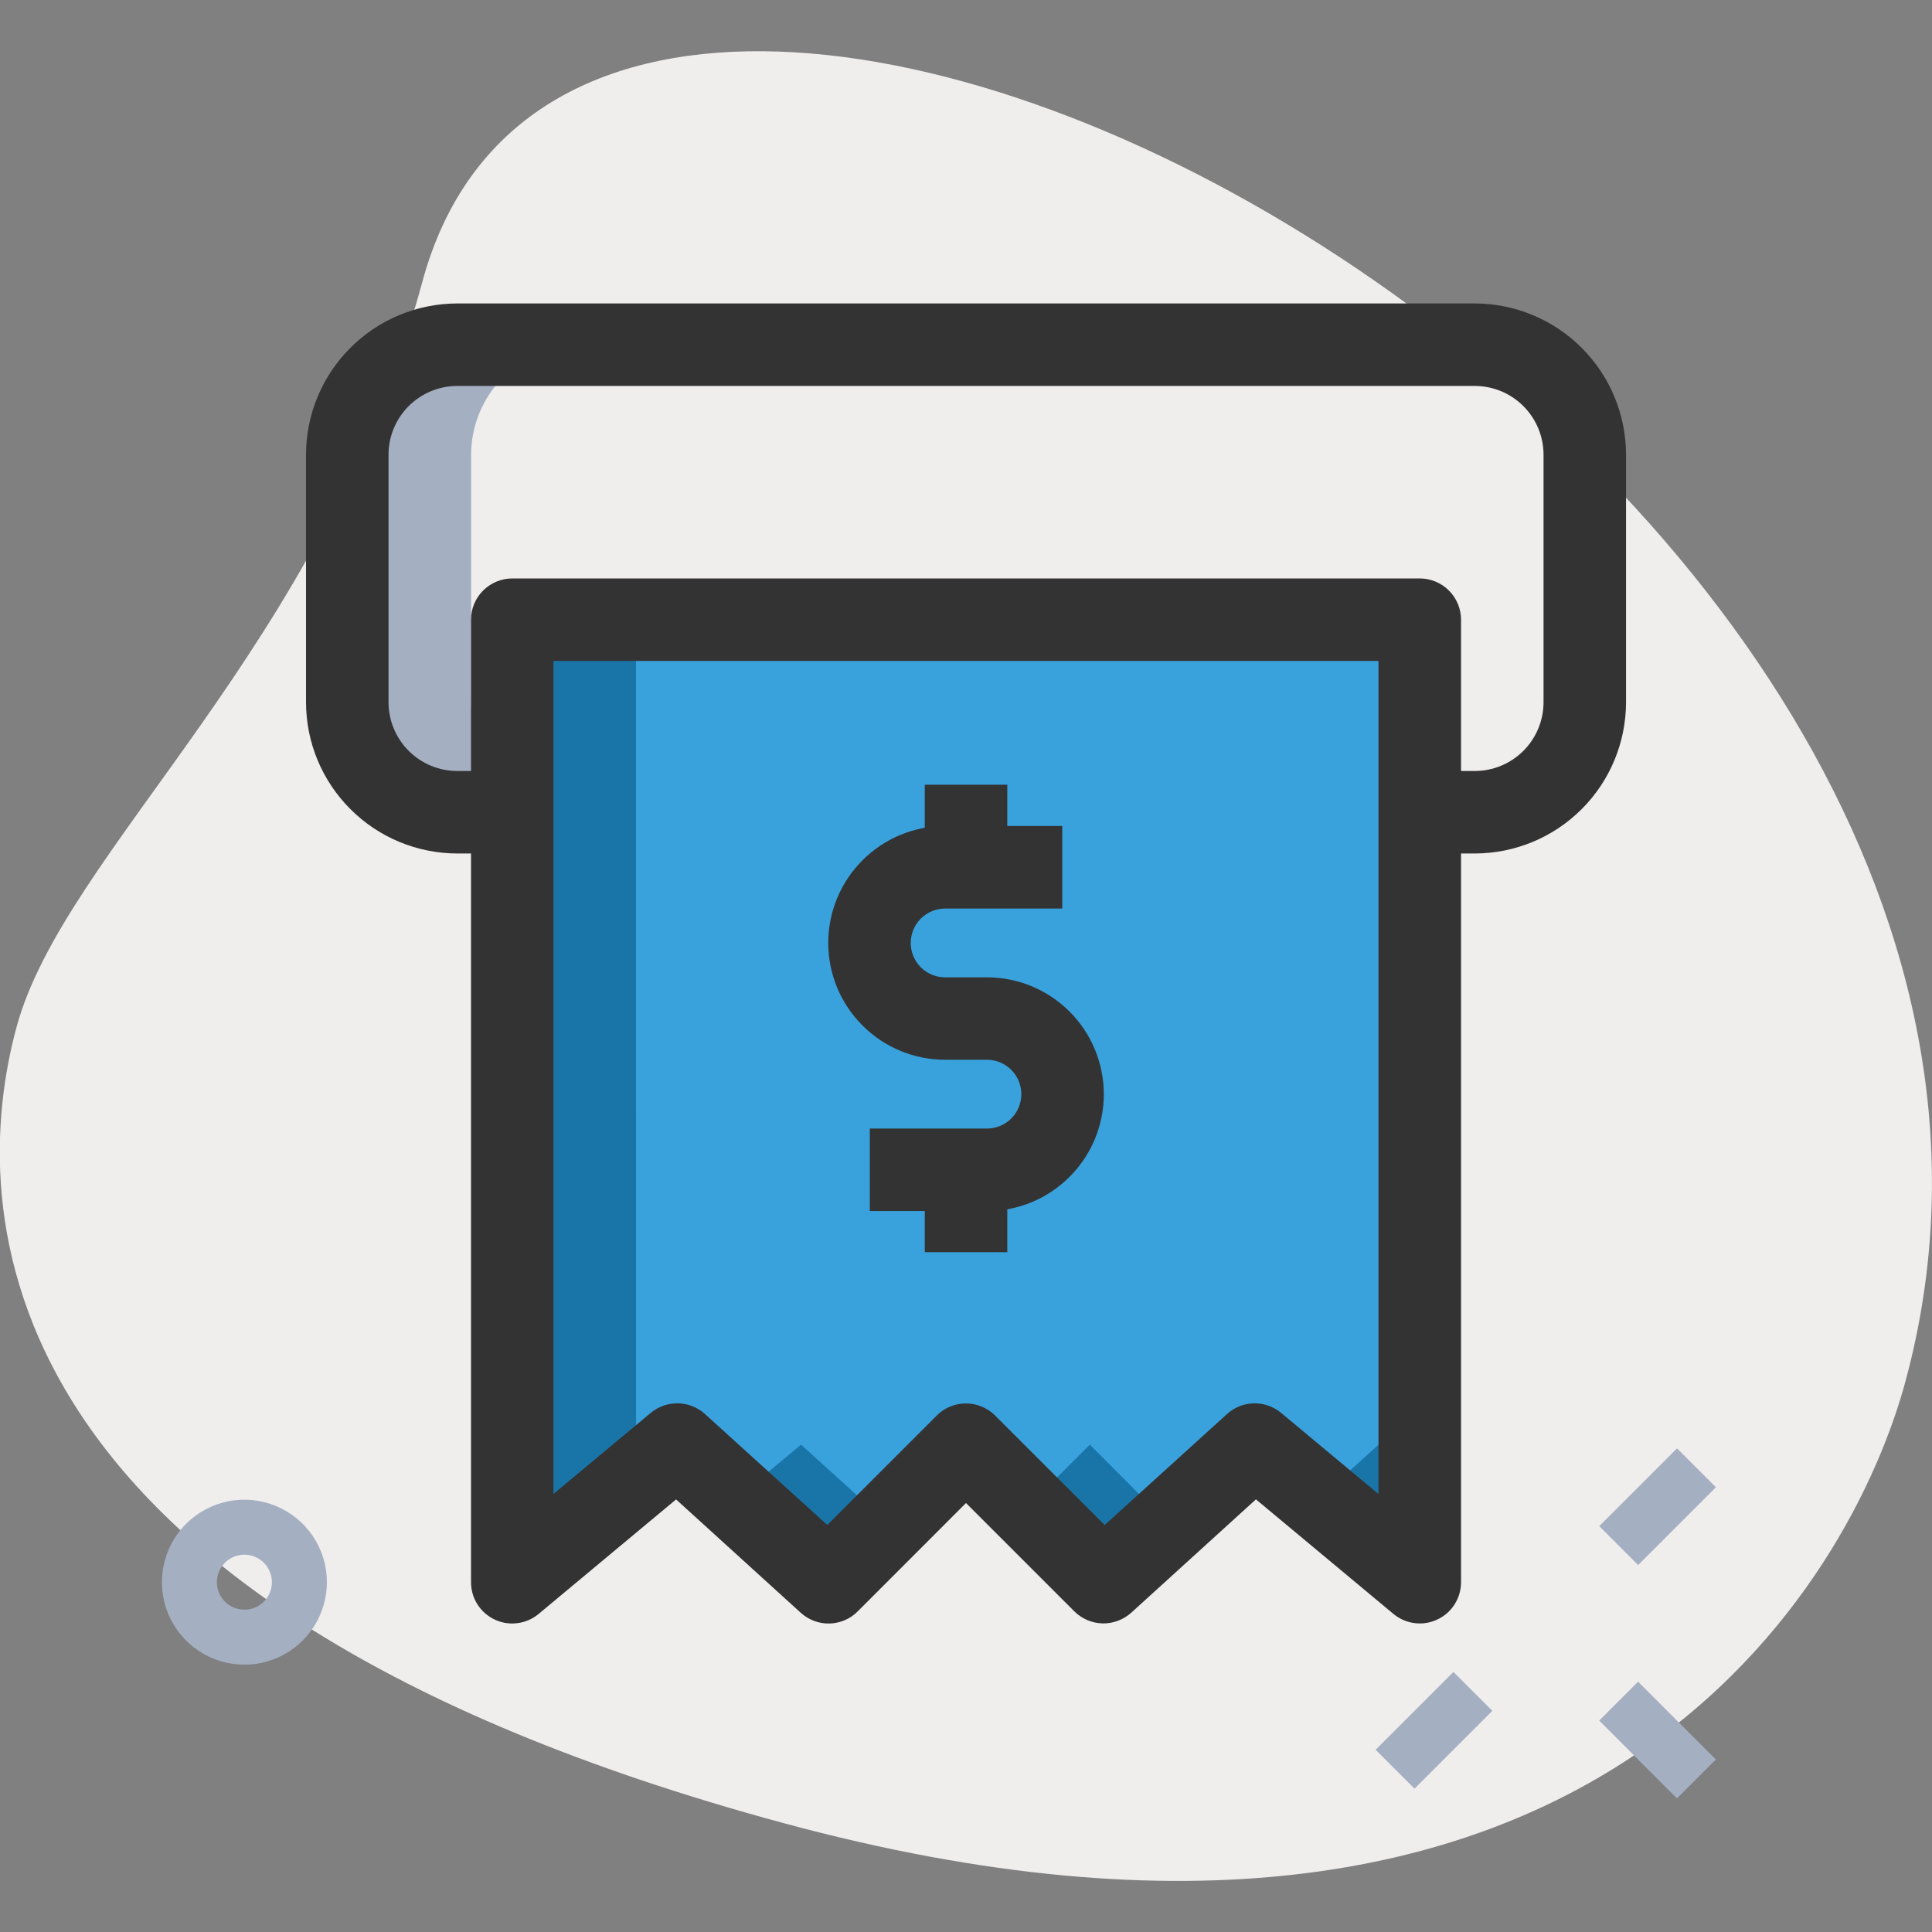 <svg width="30" height="30" viewBox="0 0 30 30" fill="none" xmlns="http://www.w3.org/2000/svg">
<rect x="0" y="0" width="30" height="30" fill="#808080" stroke="none"/>
<g clip-path="url(#clip0_237_3556)">
<path d="M6.557 4.38C5.015 10.08 1.002 13.2 0.257 15.948C-0.488 18.696 -0.464 24.894 12.177 28.312C24.818 31.73 28.777 24.468 29.589 21.445C33.416 7.292 9.287 -5.719 6.557 4.38Z" fill="#F0EDED"/>
<path d="M22.903 5.352H7.103C6.65 5.353 6.215 5.533 5.895 5.854C5.574 6.174 5.394 6.609 5.393 7.062V10.903C5.394 11.356 5.575 11.79 5.895 12.11C6.216 12.43 6.65 12.61 7.103 12.611H22.903C23.356 12.61 23.789 12.429 24.109 12.109C24.429 11.789 24.61 11.356 24.611 10.903V7.062C24.61 6.609 24.43 6.175 24.11 5.854C23.79 5.534 23.356 5.353 22.903 5.352Z" fill="#F0EDED"/>
<path d="M7.315 10.903V7.062C7.316 6.609 7.496 6.175 7.816 5.854C8.136 5.534 8.57 5.353 9.023 5.352H7.103C6.65 5.353 6.215 5.533 5.895 5.854C5.574 6.174 5.394 6.609 5.393 7.062V10.903C5.394 11.356 5.575 11.79 5.895 12.11C6.216 12.43 6.65 12.61 7.103 12.611H9.023C8.57 12.61 8.137 12.429 7.817 12.109C7.497 11.789 7.316 11.356 7.315 10.903Z" fill="#A4AFC1"/>
<path d="M22.046 24.567V9.622H7.955V24.567L10.517 22.432L12.869 24.567L15.004 22.432L17.139 24.567L19.488 22.432L22.046 24.567Z" fill="#39A2DD"/>
<path d="M12.439 22.432L11.439 23.267L12.869 24.567L13.784 23.652L12.439 22.432Z" fill="#1975A8"/>
<path d="M9.876 9.622H7.955V24.567L9.877 22.967L9.876 9.622Z" fill="#1975A8"/>
<path d="M16.923 22.432L15.962 23.393L17.14 24.571L18.14 23.653L16.923 22.432Z" fill="#1975A8"/>
<path d="M21.406 22.432L20.487 23.267L22.046 24.567V22.967L21.406 22.432Z" fill="#1975A8"/>
<path d="M21.361 27.17L22.569 25.962L23.173 26.566L21.965 27.774L21.361 27.17Z" fill="#A4AFC1"/>
<path d="M24.833 23.698L26.041 22.49L26.645 23.094L25.437 24.302L24.833 23.698Z" fill="#A4AFC1"/>
<path d="M24.832 26.717L25.436 26.113L26.644 27.321L26.04 27.925L24.832 26.717Z" fill="#A4AFC1"/>
<path d="M3.795 25.849C3.542 25.849 3.294 25.774 3.083 25.633C2.873 25.492 2.708 25.292 2.611 25.058C2.515 24.824 2.489 24.567 2.539 24.318C2.588 24.07 2.71 23.841 2.889 23.662C3.068 23.483 3.297 23.361 3.545 23.312C3.794 23.262 4.051 23.288 4.285 23.385C4.519 23.482 4.719 23.646 4.86 23.856C5.001 24.067 5.076 24.315 5.076 24.568C5.075 24.908 4.94 25.233 4.7 25.473C4.46 25.713 4.135 25.849 3.795 25.849ZM3.795 24.141C3.711 24.141 3.628 24.166 3.558 24.213C3.488 24.26 3.433 24.327 3.4 24.405C3.368 24.483 3.36 24.569 3.376 24.651C3.393 24.734 3.433 24.81 3.493 24.87C3.553 24.93 3.629 24.97 3.712 24.987C3.795 25.003 3.88 24.995 3.958 24.963C4.036 24.93 4.103 24.876 4.15 24.805C4.197 24.735 4.222 24.653 4.222 24.568C4.222 24.512 4.211 24.456 4.189 24.405C4.168 24.353 4.137 24.306 4.097 24.266C4.057 24.227 4.01 24.195 3.958 24.174C3.907 24.152 3.851 24.141 3.795 24.141Z" fill="#A4AFC1"/>
<path d="M22.9 13.253H22.046V11.972H22.9C23.183 11.972 23.455 11.859 23.655 11.659C23.855 11.459 23.968 11.187 23.968 10.904V7.061C23.968 6.778 23.855 6.506 23.655 6.306C23.455 6.106 23.183 5.993 22.9 5.993H7.101C6.818 5.993 6.546 6.106 6.346 6.306C6.145 6.506 6.033 6.778 6.033 7.061V10.904C6.033 11.187 6.146 11.459 6.346 11.659C6.546 11.859 6.818 11.972 7.101 11.972H7.955V13.253H7.101C6.478 13.252 5.881 13.005 5.441 12.564C5 12.124 4.752 11.527 4.752 10.904V7.061C4.752 6.438 5 5.841 5.441 5.401C5.881 4.96 6.478 4.713 7.101 4.712H22.901C23.523 4.713 24.12 4.961 24.56 5.401C25.001 5.842 25.248 6.438 25.249 7.061V10.904C25.248 11.527 25.001 12.124 24.56 12.564C24.12 13.005 23.523 13.252 22.9 13.253Z" fill="#333333"/>
<path d="M22.046 25.209C21.896 25.209 21.751 25.156 21.636 25.06L19.502 23.282L17.566 25.042C17.444 25.152 17.284 25.212 17.12 25.208C16.955 25.204 16.799 25.137 16.682 25.021L15 23.339L13.318 25.022C13.202 25.139 13.045 25.206 12.88 25.21C12.716 25.214 12.556 25.154 12.434 25.043L10.498 23.283L8.364 25.061C8.27 25.139 8.157 25.189 8.036 25.204C7.915 25.22 7.792 25.201 7.682 25.149C7.572 25.097 7.479 25.015 7.413 24.912C7.348 24.809 7.314 24.69 7.314 24.568V9.623C7.314 9.453 7.381 9.29 7.502 9.17C7.622 9.05 7.785 8.982 7.955 8.982H22.046C22.216 8.982 22.379 9.05 22.499 9.17C22.619 9.29 22.687 9.453 22.687 9.623V24.568C22.687 24.69 22.652 24.809 22.587 24.912C22.522 25.015 22.428 25.097 22.318 25.148C22.233 25.188 22.14 25.209 22.046 25.209ZM15 21.793C15.084 21.793 15.168 21.809 15.245 21.842C15.323 21.874 15.394 21.921 15.453 21.981L17.153 23.681L19.053 21.957C19.167 21.853 19.315 21.794 19.47 21.791C19.624 21.788 19.774 21.84 19.893 21.939L21.405 23.199V10.263H8.594V23.198L10.106 21.938C10.225 21.84 10.375 21.787 10.529 21.791C10.684 21.794 10.832 21.853 10.946 21.956L12.846 23.68L14.546 21.98C14.606 21.92 14.676 21.873 14.754 21.841C14.832 21.809 14.916 21.792 15 21.792V21.793Z" fill="#333333"/>
<path d="M15.325 18.805H13.506V17.524H15.325C15.467 17.524 15.602 17.468 15.703 17.368C15.803 17.267 15.859 17.132 15.859 16.99C15.859 16.848 15.803 16.713 15.703 16.613C15.602 16.512 15.467 16.456 15.325 16.456H14.676C14.195 16.456 13.733 16.265 13.393 15.924C13.052 15.584 12.861 15.122 12.861 14.641C12.861 14.16 13.052 13.698 13.393 13.358C13.733 13.017 14.195 12.826 14.676 12.826H16.495V14.108H14.676C14.534 14.108 14.399 14.164 14.298 14.264C14.198 14.365 14.142 14.5 14.142 14.642C14.142 14.784 14.198 14.919 14.298 15.02C14.399 15.12 14.534 15.176 14.676 15.176H15.325C15.806 15.176 16.268 15.367 16.608 15.708C16.949 16.048 17.14 16.51 17.14 16.991C17.14 17.472 16.949 17.934 16.608 18.274C16.268 18.615 15.806 18.806 15.325 18.806V18.805Z" fill="#333333"/>
<path d="M14.36 12.185H15.641V13.466H14.36V12.185Z" fill="#333333"/>
<path d="M14.36 18.163H15.641V19.444H14.36V18.163Z" fill="#333333"/>
</g>
<defs>
<clipPath id="clip0_237_3556">
<rect width="30" height="30" fill="white"/>
</clipPath>
</defs>
</svg>
